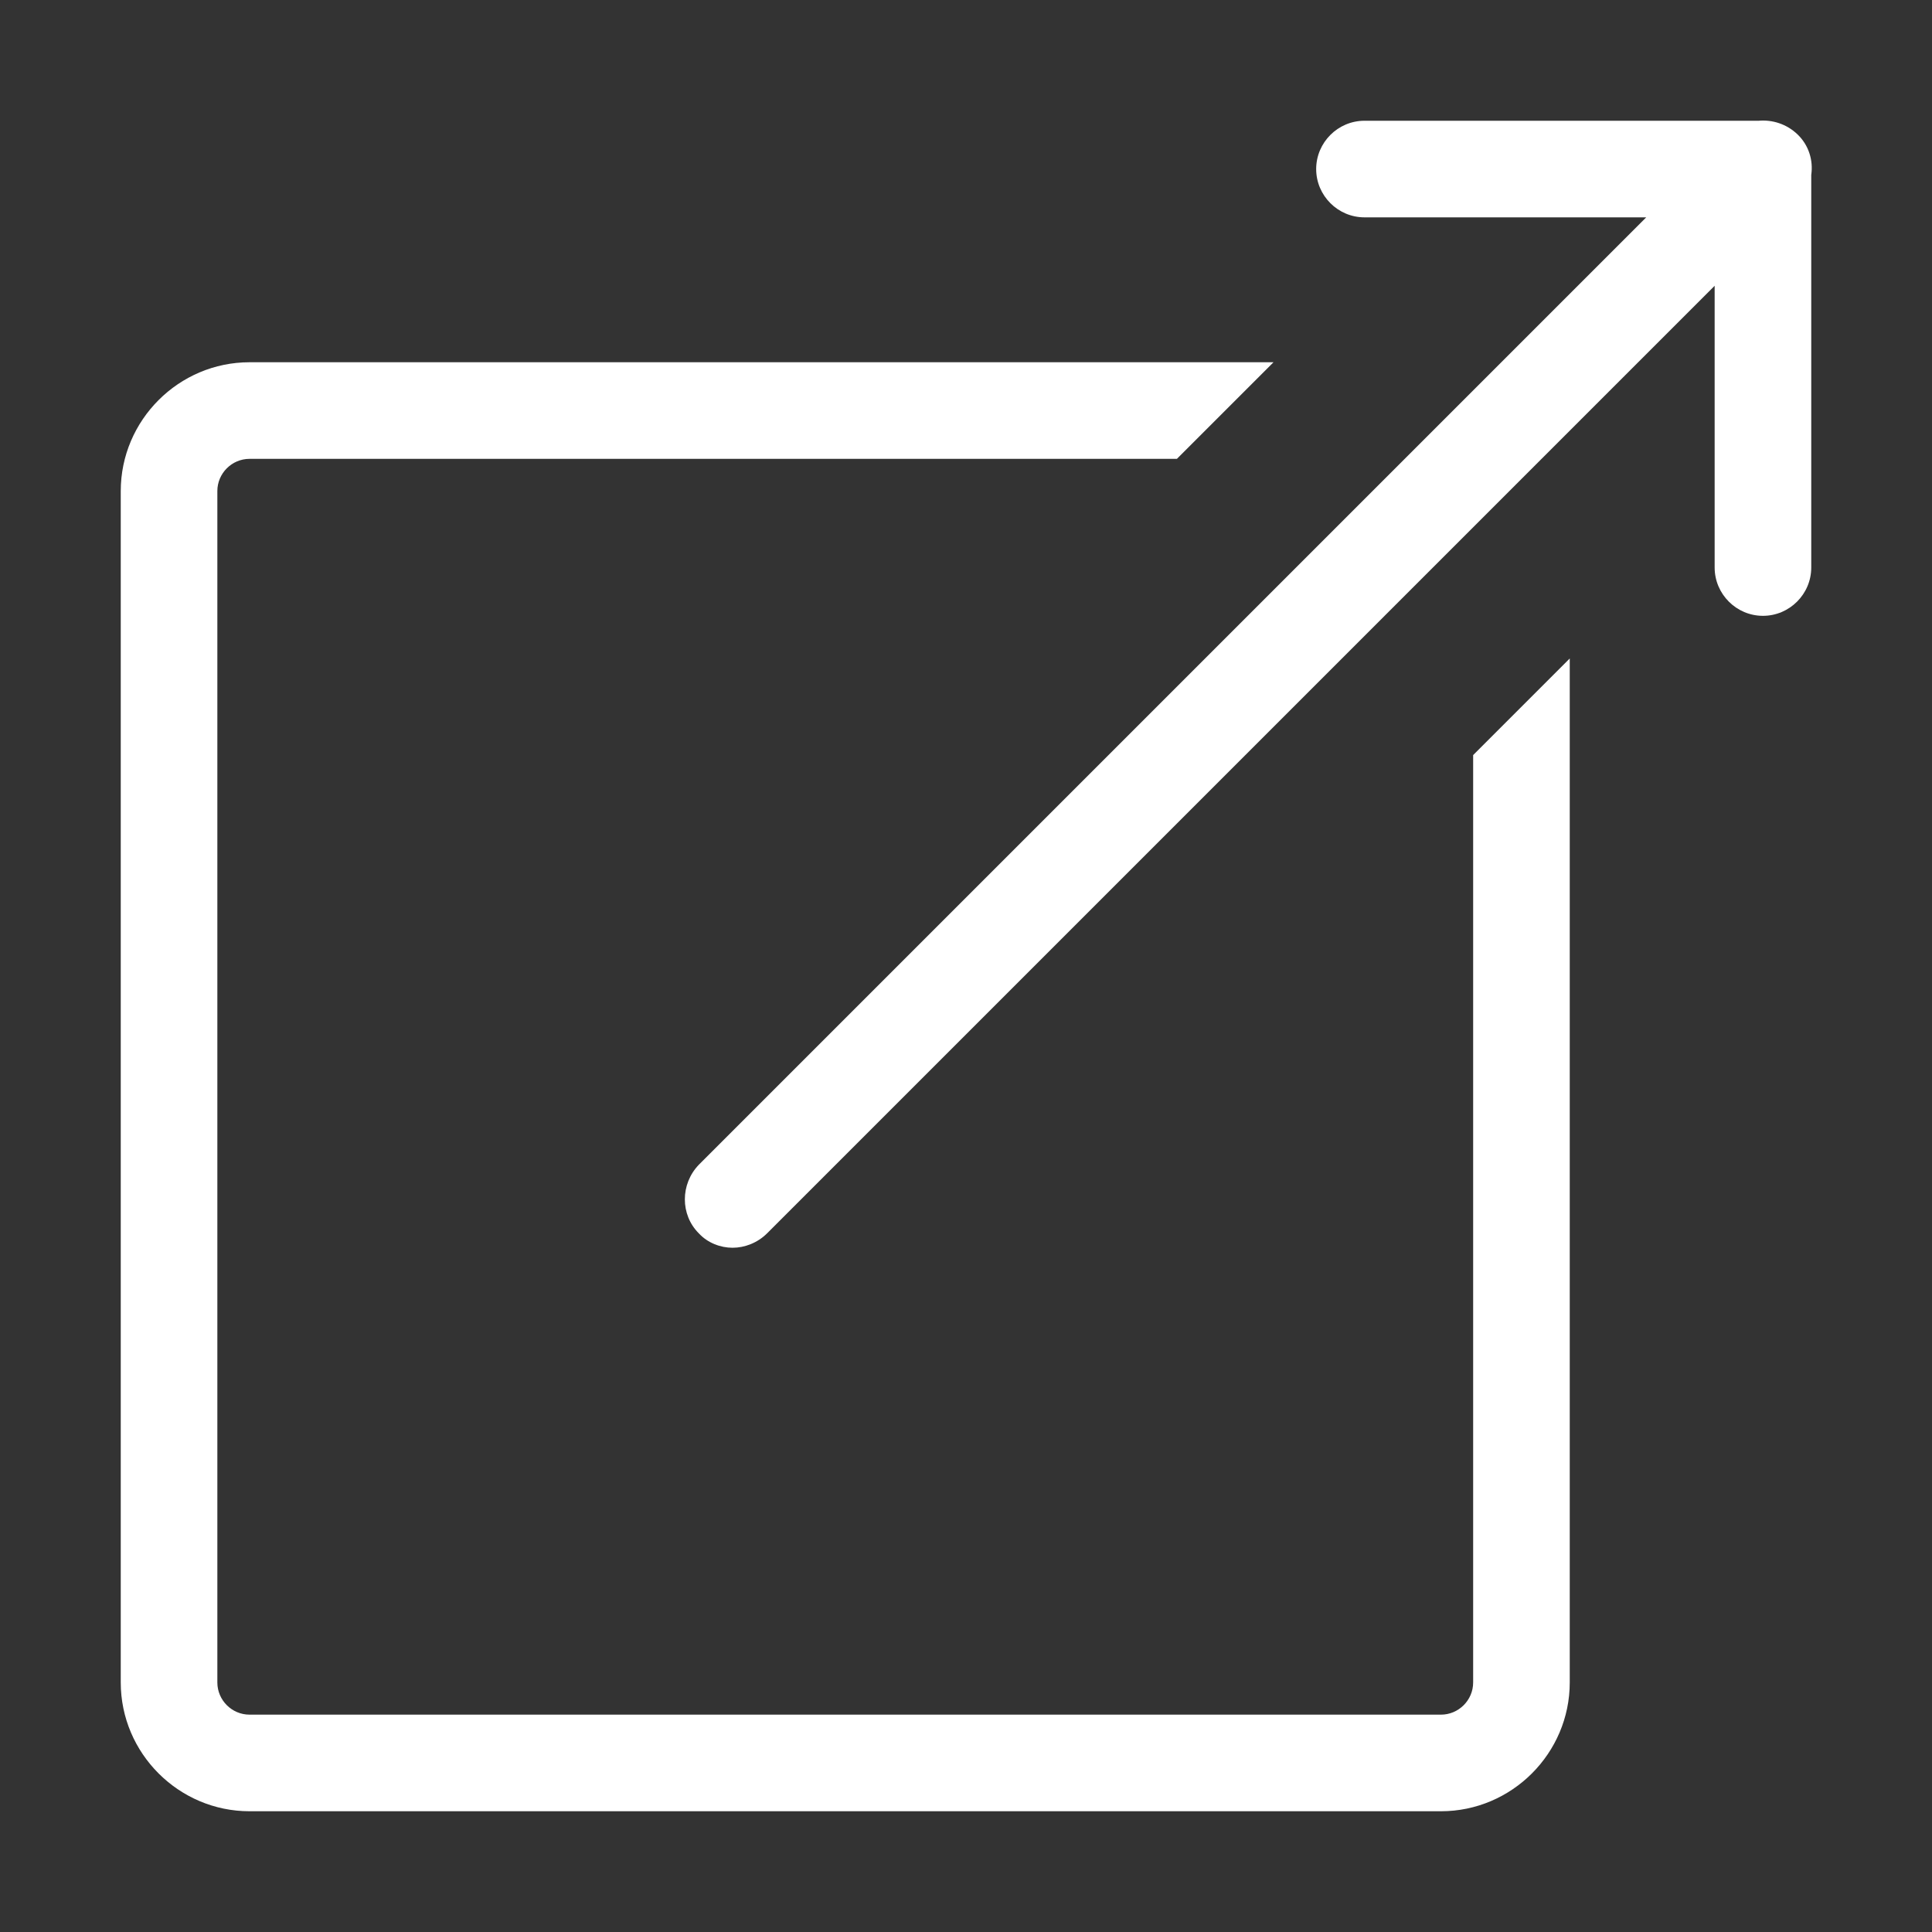 <svg width="15" height="15" viewBox="0 0 24 24" fill="none" xmlns="http://www.w3.org/2000/svg"><rect x="0" y="0" width="24" height="24" fill="#333333" stroke="none"/><rect width="24" height="24" fill="none" rx="0" ry="0"></rect><path fill-rule="evenodd" clip-rule="evenodd" d="M9.1 15.5C8.95 15.5 8.79 15.44 8.68 15.32C8.45 15.09 8.45 14.71 8.68 14.47L20.45 2.7H16.95C16.62 2.7 16.35 2.43 16.35 2.1C16.35 1.77 16.62 1.5 16.95 1.5H21.847C22.018 1.485 22.196 1.541 22.33 1.67C22.471 1.806 22.526 1.993 22.5 2.173V7.05C22.5 7.38 22.23 7.65 21.9 7.65C21.57 7.65 21.3 7.38 21.3 7.05V3.55L9.53 15.32C9.41 15.44 9.25 15.5 9.1 15.5ZM18.3 20.9V9.38L19.5 8.18V20.9C19.5 21.78 18.78 22.5 17.9 22.5H3.1C2.22 22.5 1.5 21.78 1.5 20.9V6.1C1.5 5.22 2.22 4.5 3.1 4.5H15.82L14.62 5.7H3.1C2.88 5.7 2.7 5.88 2.7 6.1V20.9C2.7 21.12 2.88 21.3 3.1 21.3H17.9C18.12 21.3 18.3 21.12 18.3 20.9Z" fill="#ffffff"></path></svg>